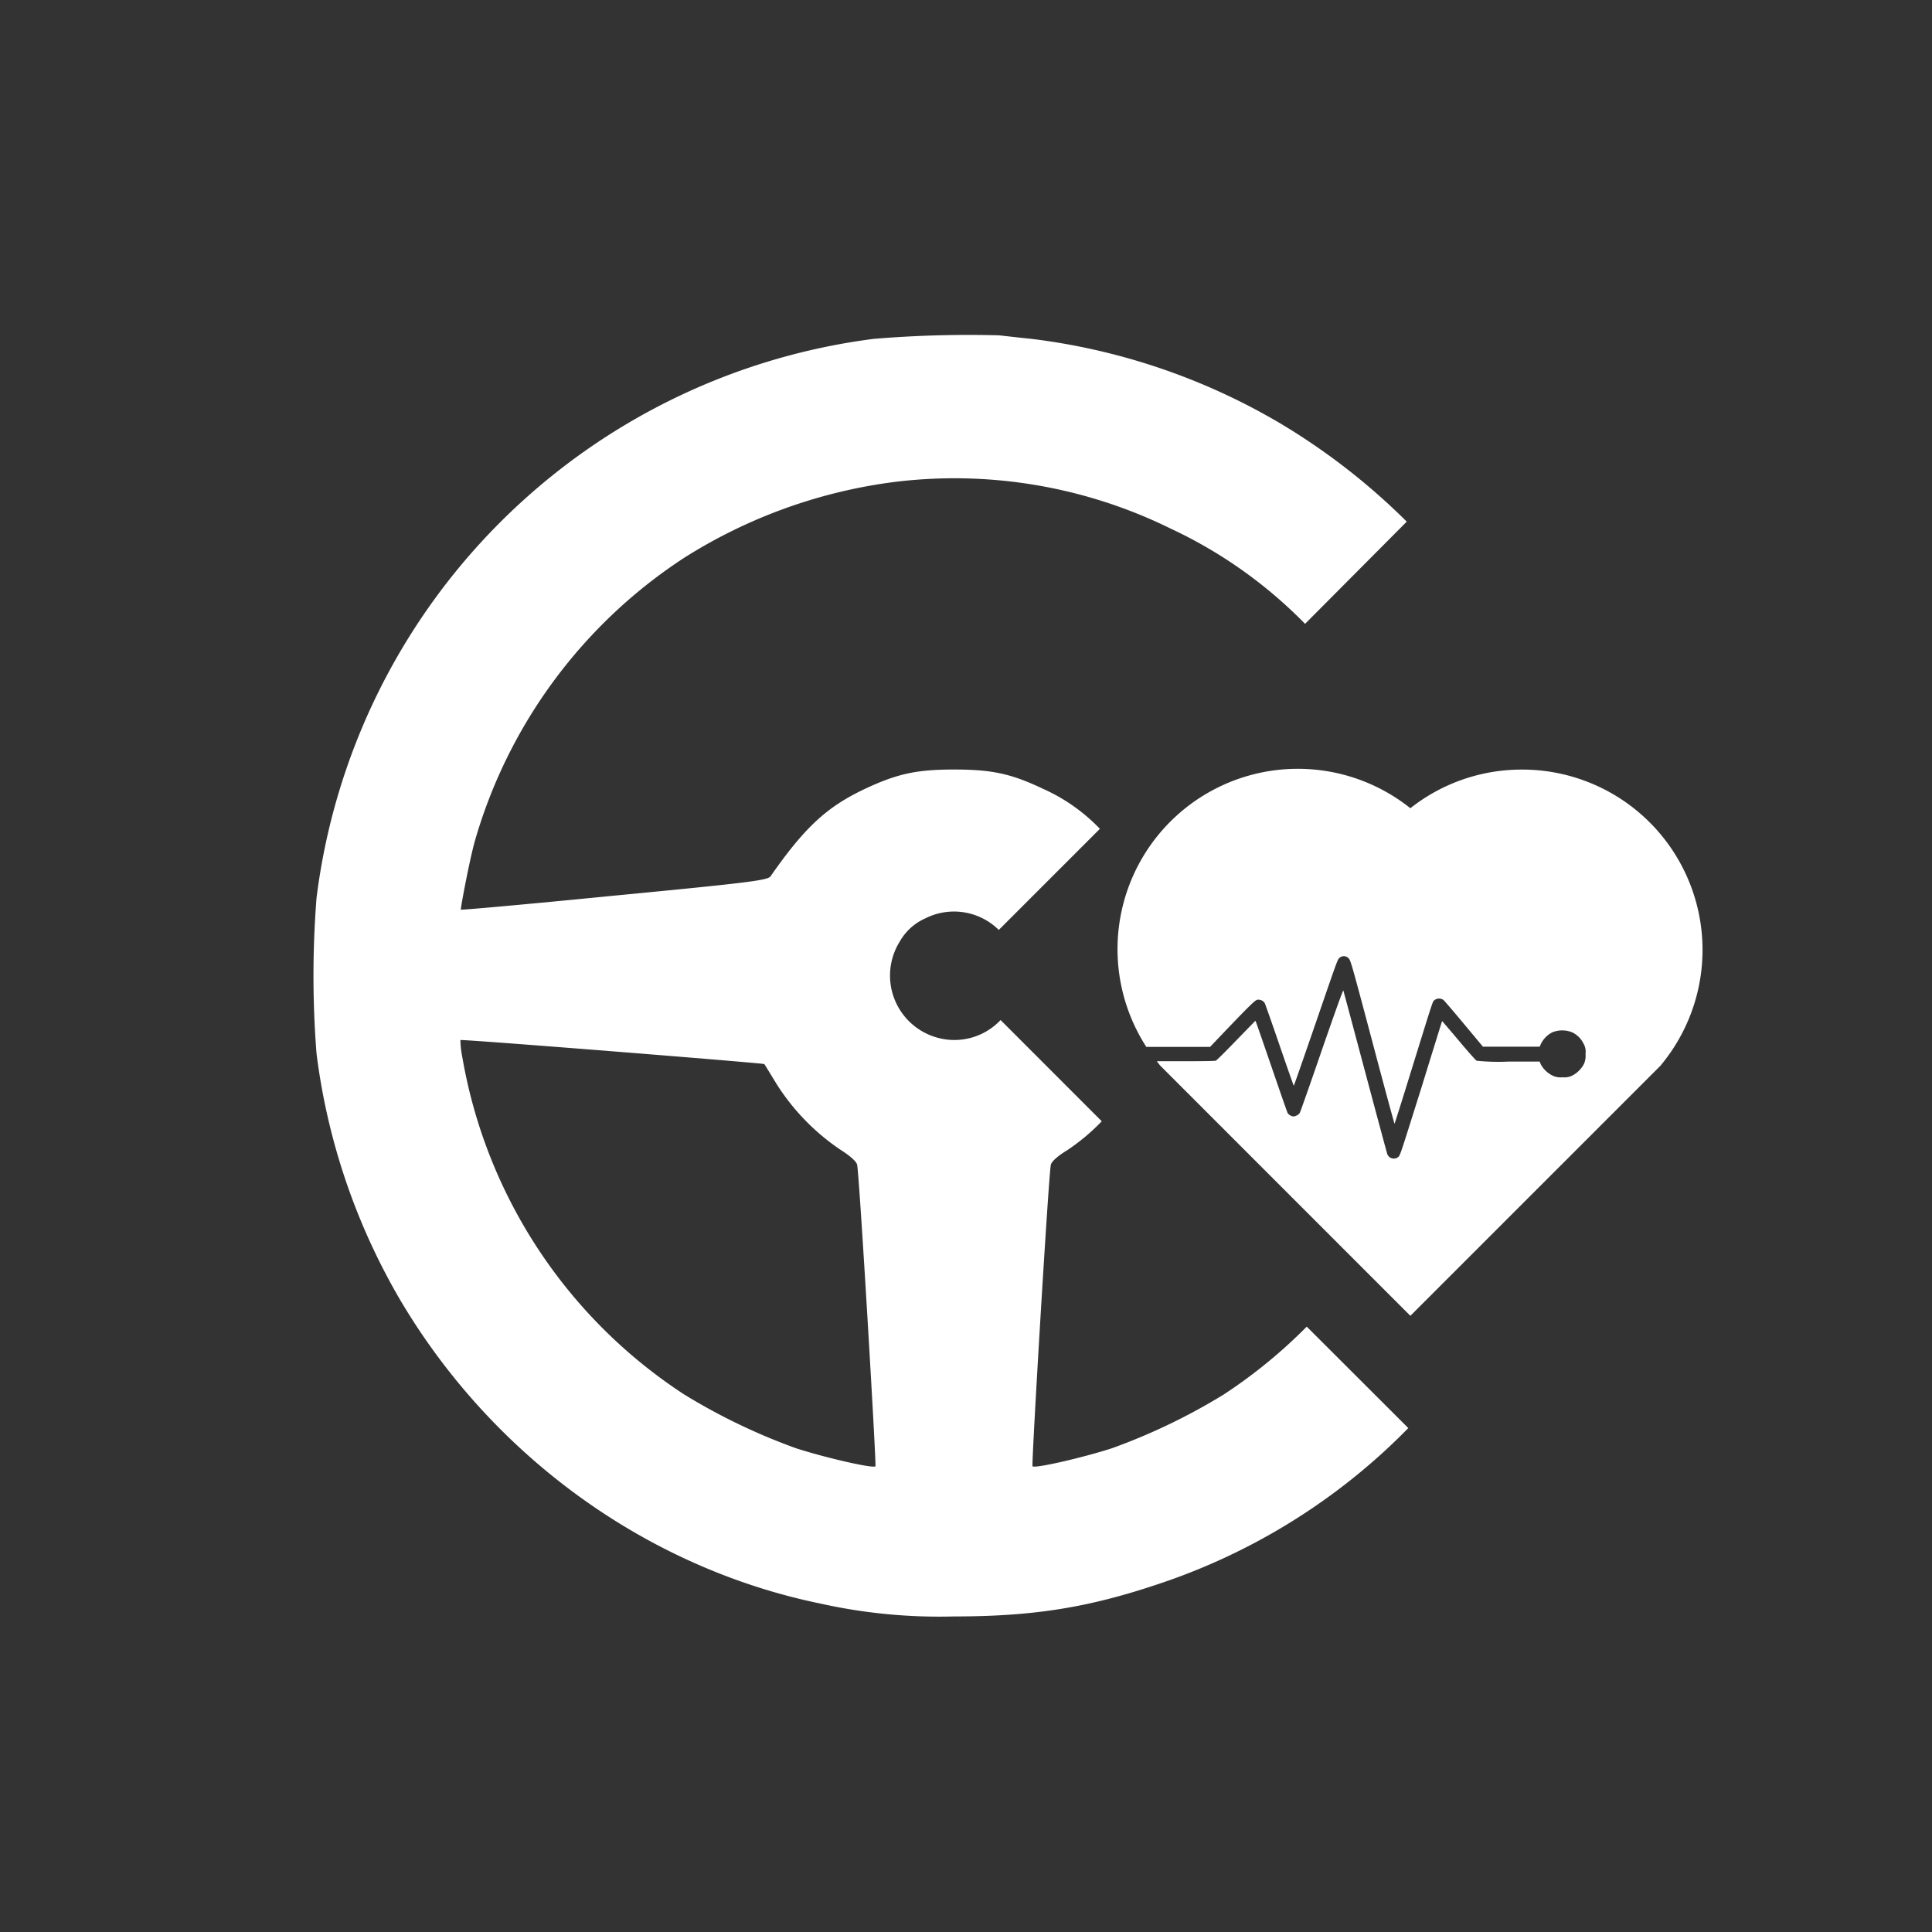 <svg id="Camada_1" data-name="Camada 1" xmlns="http://www.w3.org/2000/svg" viewBox="0 0 300 300"><rect x="0" y="0" width="300" height="300" fill="#333333" stroke="none"/><defs><style>.cls-1{fill:#fff;fill-rule:evenodd;}</style></defs><path class="cls-1" d="M49.15,163.6a100.52,100.52,0,0,0,13.16,38.54c14.4,24.18,38.34,41.39,65.17,46.88A84.89,84.89,0,0,0,148.11,251c12,0,20.48-1.29,31.15-4.83a97.34,97.34,0,0,0,35.9-21q1.82-1.68,3.52-3.42L202.91,206A79.24,79.24,0,0,1,190,216.55a94.31,94.31,0,0,1-17.33,8.33c-4.44,1.44-12,3.19-12.34,2.8-.19-.19,2.49-45.12,2.84-46.79.08-.51,1.09-1.41,2.57-2.3a32.25,32.25,0,0,0,5.34-4.48l-15.71-15.72a9.85,9.85,0,0,1-9.29,2.87,10,10,0,0,1-6.34-15.1,8.52,8.52,0,0,1,3.93-3.55,9.89,9.89,0,0,1,11.42,1.79l15.7-15.7a28,28,0,0,0-8.82-6.21c-5-2.38-8-3-13.83-3s-8.83.66-13.82,3c-5.95,2.8-9.38,6-14.67,13.58-.43.63-3.43,1-24.22,3-13,1.29-23.79,2.26-23.87,2.18s1.29-7.47,2.18-10.67a78.38,78.38,0,0,1,32.55-44,80.21,80.21,0,0,1,32.12-11.68,76,76,0,0,1,43.41,7.2,71.46,71.46,0,0,1,20.83,14.77L218.44,81a101.94,101.94,0,0,0-19.71-15.3,99.72,99.72,0,0,0-38.55-13.08c-2-.2-4.32-.47-5.06-.55a177.49,177.49,0,0,0-19.46.55,100,100,0,0,0-86.51,86.82A154.4,154.4,0,0,0,49.15,163.6Zm22.34-2.1c.2-.16,47.07,3.58,47.19,3.73s.94,1.52,2,3.24a34.73,34.73,0,0,0,9.85,10.08c1.48.93,2.49,1.83,2.57,2.34.35,1.67,3,46.6,2.84,46.79-.35.39-7.9-1.36-12.34-2.8a94.31,94.31,0,0,1-17.33-8.33A78.4,78.4,0,0,1,71.8,164.22,15.21,15.21,0,0,1,71.49,161.5Z"/><path class="cls-1" d="M236.29,119.5a27.87,27.87,0,0,0-17.29,6,28,28,0,0,0-41,37.06h9.9l1.8-1.89c4.35-4.55,5.18-5.36,5.54-5.43a1.19,1.19,0,0,1,1.14.5c.07.13,1.11,3.07,2.3,6.54s2.19,6.31,2.22,6.31,1.42-4,3.1-8.86c3.76-10.92,3.66-10.67,4-11a1,1,0,0,1,1.44.11c.3.32.49,1,3.68,13,1.85,7,3.39,12.65,3.42,12.65s1.19-3.67,2.58-8.18c3.56-11.48,3.31-10.71,3.61-11a1.16,1.16,0,0,1,1.45,0c.15.14,1.59,1.82,3.19,3.74l2.9,3.48h8.81l.23-.51a4,4,0,0,1,1.77-1.74,4.17,4.17,0,0,1,3,0,3.72,3.72,0,0,1,1.76,1.68,2.53,2.53,0,0,1,.36,1.69,3.17,3.17,0,0,1-.23,1.53,4.26,4.26,0,0,1-1.78,1.81,2.75,2.75,0,0,1-1.57.29,2.89,2.89,0,0,1-1.58-.28,4.17,4.17,0,0,1-1.78-1.72l-.19-.44h-4.78a33.37,33.37,0,0,1-5-.13c-.14-.07-1.4-1.49-2.8-3.16s-2.55-3-2.56-3-1.47,4.69-3.23,10.4c-3,9.5-3.25,10.41-3.54,10.67a1.08,1.08,0,0,1-1.74-.41c-.06-.16-1.61-5.9-3.44-12.76s-3.35-12.55-3.39-12.65-1.13,2.9-3.33,9.25c-1.78,5.19-3.33,9.56-3.42,9.74a1.08,1.08,0,0,1-.59.46.81.81,0,0,1-.8,0,1.29,1.29,0,0,1-.49-.39c-.07-.1-1.16-3.24-2.45-7s-2.38-6.91-2.45-7.07l-.12-.29L192,161.52c-1.62,1.68-3.06,3.12-3.21,3.18s-2.47.1-7.17.08h-2c.11.13.21.27.31.4a3.92,3.92,0,0,0,.27.33l3.56,3.56L219,204.32l35.25-35.25,3.56-3.56a3.92,3.92,0,0,0,.27-.33,28,28,0,0,0-21.79-45.68Z"/></svg>
